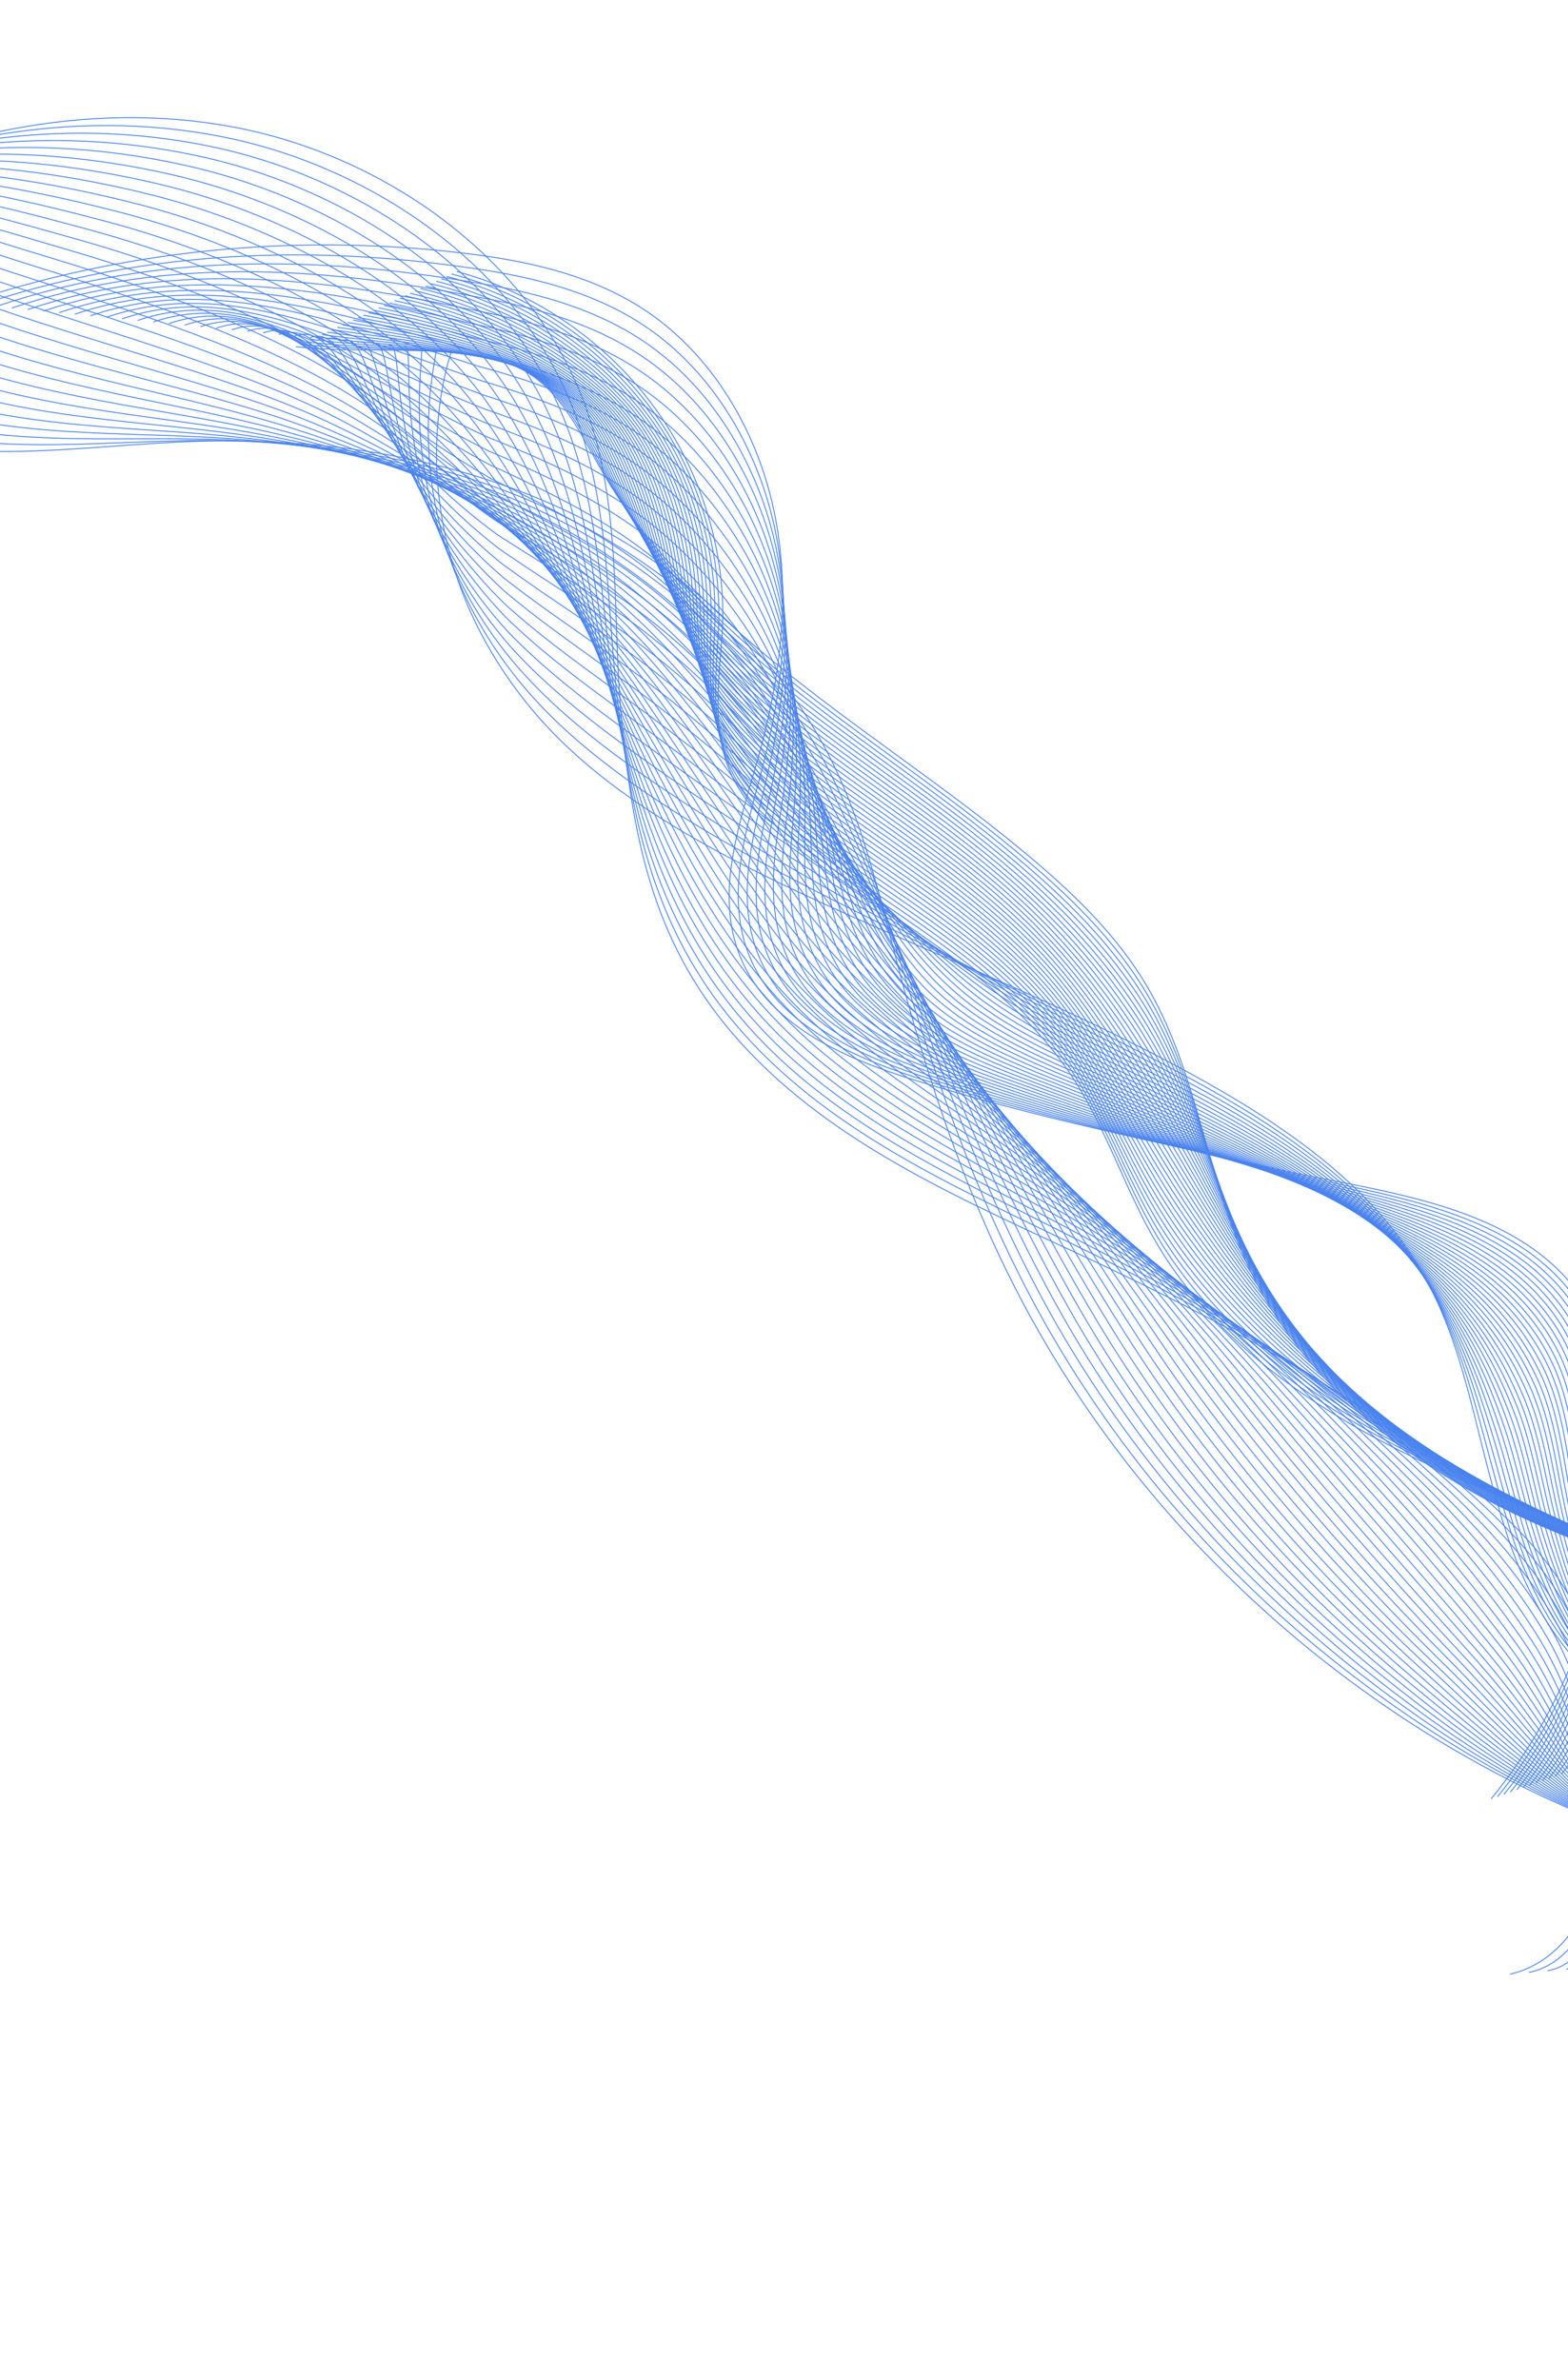 <svg width="1440" height="2185" viewBox="0 0 1440 2185" fill="none" xmlns="http://www.w3.org/2000/svg">
<g opacity="0.8">
<path d="M1386.82 1812.18C1421.49 1804.56 1447.28 1775.71 1460.09 1742.93C1472.9 1710.15 1474.61 1673.55 1475.05 1637.61C1475.63 1590.1 1474.02 1541.19 1456.14 1495.93C1431.23 1432.85 1377.77 1384.26 1323.05 1343.05C1225.89 1269.89 1118.86 1211.51 1009.57 1159.98C892.411 1104.73 767.573 1053.81 680.042 956.986C601.491 870.101 582.666 775.867 571.438 667.38C560.966 566.197 573.311 461.373 533.69 362.593C481.703 232.978 349.718 141.825 213.926 116.544C78.133 91.263 -59.539 124.358 -178.529 183.794" stroke="#1C64EB" stroke-width="0.865" stroke-miterlimit="10"/>
<path d="M1404 1810.63C1434.55 1804.66 1455.26 1776.59 1465.05 1743.62C1474.8 1710.75 1475.36 1674 1473.89 1638.31C1471.95 1591.31 1468.7 1542.61 1449.11 1497.41C1421.28 1433.15 1366.13 1381.73 1310.44 1337.85C1215.54 1263.07 1110.44 1203.74 1003.58 1151.08C889.913 1095.08 768.185 1044.49 682.774 948.717C604.863 861.35 583.689 767.29 569.304 660.763C555.644 561.297 563.224 459.592 521.653 363.991C467.289 238.97 336.661 151.149 202.102 125.166C67.091 98.968 -68.131 126.922 -186.654 182.26" stroke="#1C64EB" stroke-width="0.865" stroke-miterlimit="10"/>
<path d="M1421.18 1809.07C1447.61 1804.76 1463.23 1777.57 1470 1744.31C1476.69 1711.44 1476.12 1674.46 1472.71 1639C1468.26 1592.55 1463.33 1544.03 1442.07 1498.88C1411.26 1433.44 1354.49 1379.26 1297.83 1332.65C1205.14 1256.4 1102.03 1195.98 997.591 1142.19C887.417 1085.46 768.802 1035.16 685.51 940.444C608.249 852.585 584.948 758.682 567.165 654.142C550.539 556.385 553.16 457.847 509.615 365.389C452.912 244.999 323.604 160.474 190.275 133.792C56.042 106.672 -76.727 129.483 -194.785 180.727" stroke="#1C64EB" stroke-width="0.865" stroke-miterlimit="10"/>
<path d="M1438.35 1807.52C1460.66 1804.85 1471.19 1778.68 1474.95 1745C1478.61 1712.23 1476.88 1674.94 1471.55 1639.69C1464.6 1593.81 1457.92 1545.44 1435.04 1500.35C1401.22 1433.72 1342.85 1376.84 1285.21 1327.45C1194.68 1249.86 1093.64 1188.24 991.609 1133.3C884.94 1075.86 769.437 1025.81 688.248 932.174C611.639 843.817 586.083 750.088 565.037 647.525C545.326 551.47 543.14 456.132 497.585 366.786C438.582 251.054 310.55 169.801 178.458 142.415C45.01 114.373 -85.309 132.044 -202.899 179.191" stroke="#1C64EB" stroke-width="0.865" stroke-miterlimit="10"/>
<path d="M1455.53 1805.96C1473.72 1804.95 1479.2 1779.9 1479.91 1745.69C1480.58 1713.11 1477.67 1675.43 1470.38 1640.39C1460.95 1595.09 1452.47 1546.86 1428 1501.83C1391.13 1434 1331.21 1374.47 1272.6 1322.25C1184.16 1243.44 1085.26 1180.54 985.622 1124.41C882.47 1066.3 770.084 1016.45 690.985 923.9C615.029 835.032 587.208 741.473 562.903 640.906C540.101 546.546 533.14 454.446 485.552 368.178C424.297 257.137 297.497 179.119 166.639 151.031C33.965 122.077 -93.902 134.606 -211.027 177.658" stroke="#1C64EB" stroke-width="0.865" stroke-miterlimit="10"/>
<path d="M1472.71 1804.41C1486.77 1805.06 1487.26 1781.21 1484.86 1746.38C1482.63 1714.09 1478.47 1675.94 1469.21 1641.08C1457.34 1596.38 1447 1548.29 1420.96 1503.31C1381 1434.28 1319.56 1372.15 1259.99 1317.05C1173.58 1237.13 1076.9 1172.86 979.635 1115.52C879.997 1056.78 770.741 1007.07 693.718 915.629C618.419 826.241 588.323 732.862 560.766 634.29C534.861 541.621 523.176 452.791 473.515 369.58C410.059 263.253 284.395 188.731 154.812 159.661C22.876 130.061 -102.494 137.167 -219.151 176.122" stroke="#1C64EB" stroke-width="0.865" stroke-miterlimit="10"/>
<path d="M1489.88 1802.86C1499.83 1805.16 1495.41 1782.61 1489.81 1747.07C1484.78 1715.13 1479.29 1676.46 1468.04 1641.77C1453.74 1597.69 1441.5 1549.72 1413.92 1504.79C1370.83 1434.57 1307.89 1369.87 1247.37 1311.86C1162.93 1230.91 1068.55 1165.22 973.641 1106.63C877.526 1047.3 771.408 997.681 696.445 907.365C621.812 817.447 589.419 724.248 558.626 627.678C529.61 536.692 513.253 451.169 461.472 370.983C395.872 269.392 271.322 198.105 142.982 168.287C11.821 137.812 -111.087 139.729 -227.279 174.59" stroke="#1C64EB" stroke-width="0.865" stroke-miterlimit="10"/>
<path d="M1507.06 1801.3C1512.89 1805.26 1503.66 1784.07 1494.77 1747.76C1487.04 1716.21 1480.13 1677 1466.87 1642.47C1450.17 1599.01 1435.98 1551.16 1406.88 1506.26C1360.62 1434.88 1296.2 1367.63 1234.75 1306.65C1152.23 1224.77 1060.21 1157.6 967.647 1097.74C875.052 1037.85 772.084 988.272 699.174 899.091C625.219 808.631 590.512 715.622 556.484 621.059C524.352 531.756 503.372 449.562 449.428 372.378C381.752 275.543 258.246 207.469 131.148 176.91C0.756 145.559 -119.694 142.291 -235.418 173.053" stroke="#1C64EB" stroke-width="0.865" stroke-miterlimit="10"/>
<path d="M1524.24 1799.75C1525.94 1805.35 1512.01 1785.55 1499.72 1748.45C1489.4 1717.31 1480.99 1677.52 1465.7 1643.16C1446.64 1600.32 1430.43 1552.61 1399.85 1507.74C1350.4 1435.18 1284.5 1365.43 1222.15 1301.45C1141.5 1218.71 1051.89 1150.01 961.675 1088.85C872.598 1028.45 772.797 978.848 701.926 890.823C628.651 799.812 591.612 706.996 554.369 614.443C519.105 526.816 493.572 447.978 437.417 373.776C367.734 281.704 245.202 216.829 119.351 185.533C-10.288 153.299 -128.275 144.855 -243.531 171.52" stroke="#1C64EB" stroke-width="0.865" stroke-miterlimit="10"/>
<path d="M1541.41 1798.2C1539 1805.46 1520.46 1787.02 1504.67 1749.15C1491.86 1718.4 1481.87 1678.06 1464.53 1643.86C1443.12 1601.64 1424.86 1554.07 1392.81 1509.22C1340.13 1435.51 1272.76 1363.27 1209.53 1296.26C1130.69 1212.71 1043.56 1142.47 955.678 1079.96C870.121 1019.09 773.498 969.407 704.652 882.552C632.068 790.979 592.676 698.369 552.225 607.828C513.826 521.872 483.797 446.406 425.371 375.175C353.757 287.867 232.126 226.185 107.51 194.156C-21.343 161.035 -136.871 147.413 -251.659 169.988" stroke="#1C64EB" stroke-width="0.865" stroke-miterlimit="10"/>
<path d="M1558.6 1796.64C1552.06 1805.56 1529.01 1788.46 1509.63 1749.84C1494.39 1719.46 1482.78 1678.59 1463.37 1644.56C1439.64 1602.96 1419.29 1555.54 1385.78 1510.69C1329.85 1435.85 1261 1361.14 1196.92 1291.06C1119.85 1206.77 1035.26 1134.97 949.696 1071.07C867.646 1009.79 774.228 959.959 707.389 874.284C635.5 782.139 593.741 689.742 550.092 601.208C508.54 516.927 474.089 444.832 413.335 376.569C339.87 294.021 219.061 235.538 95.687 202.774C-32.394 168.76 -145.46 149.971 -259.783 168.444" stroke="#1C64EB" stroke-width="0.865" stroke-miterlimit="10"/>
<path d="M1575.77 1795.09C1565.12 1805.66 1537.63 1789.86 1514.59 1750.54C1496.98 1720.5 1483.7 1679.11 1462.2 1645.25C1436.18 1604.26 1413.69 1557.01 1378.74 1512.18C1319.54 1436.2 1249.21 1359.06 1184.3 1285.86C1108.95 1200.88 1026.94 1127.51 943.702 1062.18C865.154 1000.53 774.963 950.498 710.116 866.02C638.934 773.288 594.781 681.118 547.948 594.599C503.236 511.992 464.435 443.271 401.292 377.978C326.053 300.177 205.988 244.897 83.858 211.407C-43.452 176.499 -154.055 152.542 -267.914 166.921" stroke="#1C64EB" stroke-width="0.865" stroke-miterlimit="10"/>
<path d="M1592.95 1793.54C1578.17 1805.76 1546.32 1791.19 1519.54 1751.23C1499.61 1721.48 1484.63 1679.62 1461.03 1645.95C1432.73 1605.56 1408.07 1558.5 1371.7 1513.65C1309.2 1436.57 1237.39 1357.01 1171.69 1280.66C1098.01 1195.03 1018.62 1120.09 937.72 1053.29C862.657 991.31 775.724 941.019 712.857 857.748C642.396 764.416 595.824 672.489 545.822 587.979C497.935 507.047 454.858 441.683 389.267 379.369C312.335 306.286 192.929 254.235 72.042 220.025C-54.5 184.22 -162.644 155.1 -276.038 165.384" stroke="#1C64EB" stroke-width="0.865" stroke-miterlimit="10"/>
<path d="M1610.13 1791.98C1591.23 1805.86 1555.05 1792.47 1524.49 1751.92C1502.27 1722.43 1485.57 1680.13 1459.86 1646.65C1429.31 1606.84 1402.45 1560.01 1364.66 1515.13C1298.85 1436.97 1225.52 1355 1159.07 1275.47C1087.02 1189.23 1010.29 1112.72 931.73 1044.4C860.138 982.152 776.494 931.53 715.587 849.48C645.858 755.538 596.843 663.864 543.682 581.366C492.61 502.112 445.327 440.079 377.224 380.77C298.679 312.369 179.86 263.577 60.213 228.651C-65.559 191.938 -171.236 157.66 -284.162 163.848" stroke="#1C64EB" stroke-width="0.865" stroke-miterlimit="10"/>
<path d="M1627.3 1790.43C1604.29 1805.97 1563.82 1793.68 1529.45 1752.61C1504.95 1723.32 1486.53 1680.62 1458.7 1647.34C1425.89 1608.11 1396.83 1561.51 1357.64 1516.61C1288.48 1437.37 1213.62 1353 1146.47 1270.27C1076 1183.46 1001.96 1105.39 925.752 1035.51C857.61 973.032 777.29 922.023 718.332 841.206C649.348 746.646 597.866 655.243 541.56 574.743C487.293 497.169 435.873 438.427 365.203 382.165C285.111 318.401 166.808 272.908 48.401 237.273C-76.593 199.653 -179.821 160.221 -292.276 162.314" stroke="#1C64EB" stroke-width="0.865" stroke-miterlimit="10"/>
<path d="M1644.48 1788.87C1617.34 1806.06 1572.6 1794.83 1534.41 1753.3C1507.63 1724.19 1487.5 1681.1 1457.53 1648.04C1422.48 1609.36 1391.19 1563.03 1350.6 1518.08C1278.09 1437.8 1201.68 1351.04 1133.85 1265.06C1064.93 1177.71 993.601 1098.1 919.759 1026.62C855.04 963.961 778.084 912.503 721.058 832.934C652.834 737.736 598.863 646.624 539.416 568.126C481.947 492.24 426.452 436.74 353.156 383.562C271.587 324.374 153.735 282.238 36.568 245.894C-87.656 207.359 -188.421 162.781 -300.415 160.777" stroke="#1C64EB" stroke-width="0.865" stroke-miterlimit="10"/>
<path d="M1661.66 1787.32C1630.4 1806.16 1581.4 1795.93 1539.36 1753.99C1510.31 1725.01 1488.48 1681.57 1456.36 1648.73C1419.08 1610.61 1385.54 1564.56 1343.56 1519.56C1267.69 1438.25 1189.69 1349.12 1121.23 1259.87C1053.83 1171.99 985.212 1090.87 913.766 1017.73C852.444 954.947 778.893 902.976 723.785 824.669C656.341 728.827 599.851 638.023 537.273 561.517C476.594 487.325 417.077 435.009 341.113 384.963C258.117 330.291 140.665 291.572 24.734 254.523C-98.708 215.069 -197.017 165.345 -308.539 159.247" stroke="#1C64EB" stroke-width="0.865" stroke-miterlimit="10"/>
<path d="M1678.84 1785.77C1643.46 1806.26 1590.21 1796.98 1544.32 1754.69C1512.98 1725.81 1489.45 1682.02 1455.2 1649.42C1415.69 1611.83 1379.89 1566.09 1336.53 1521.04C1257.28 1438.7 1177.66 1347.21 1108.63 1254.67C1042.69 1166.28 976.797 1083.69 907.788 1008.84C849.826 945.97 779.737 893.435 726.531 816.394C659.88 719.893 600.846 629.421 535.151 554.893C471.249 482.402 407.77 433.194 329.092 386.357C244.72 336.128 127.62 300.888 12.926 263.141C-109.75 222.768 -205.598 167.901 -316.656 157.709" stroke="#1C64EB" stroke-width="0.865" stroke-miterlimit="10"/>
<path d="M1696.02 1784.21C1656.52 1806.36 1599.01 1797.98 1549.28 1755.38C1515.65 1726.57 1490.44 1682.46 1454.03 1650.12C1412.3 1613.04 1374.23 1567.63 1329.49 1522.51C1246.85 1439.18 1165.58 1345.33 1096.01 1249.47C1031.52 1160.6 968.33 1076.55 901.796 999.942C847.16 937.033 780.585 883.876 729.262 808.125C663.426 710.945 601.824 620.829 533.008 548.275C465.88 477.496 398.468 431.314 317.047 387.753C231.324 341.89 114.547 310.203 1.093 271.761C-120.805 230.459 -214.201 170.463 -324.794 156.17" stroke="#1C64EB" stroke-width="0.865" stroke-miterlimit="10"/>
<path d="M1713.2 1782.66C1669.58 1806.47 1607.8 1798.96 1554.23 1756.07C1518.31 1727.32 1491.43 1682.9 1452.87 1650.82C1408.91 1614.25 1368.58 1569.19 1322.46 1524C1236.42 1439.68 1153.46 1343.49 1083.4 1244.28C1020.32 1154.94 959.827 1069.47 895.815 991.059C844.456 928.15 781.458 874.322 732.004 799.86C667.004 701.994 602.807 612.255 530.883 541.662C460.522 472.601 389.206 429.358 305.019 389.153C217.968 347.583 101.495 319.519 -10.725 280.389C-131.843 238.155 -222.789 173.026 -332.915 154.642" stroke="#1C64EB" stroke-width="0.865" stroke-miterlimit="10"/>
<path d="M1730.38 1781.11C1682.64 1806.57 1616.59 1799.89 1559.19 1756.76C1520.96 1728.04 1492.42 1683.32 1451.7 1651.51C1405.52 1615.44 1362.91 1570.74 1315.42 1525.47C1225.97 1440.19 1141.29 1341.66 1070.79 1239.07C1009.07 1149.28 951.253 1062.42 889.824 982.164C841.7 919.288 782.337 864.738 734.733 791.587C670.592 693.018 603.768 603.68 528.741 535.044C455.143 467.712 379.941 427.316 292.981 390.549C204.609 353.189 88.437 328.827 -22.554 289.005C-142.895 245.835 -231.384 175.582 -341.046 153.096" stroke="#1C64EB" stroke-width="0.865" stroke-miterlimit="10"/>
<path d="M1747.56 1779.55C1695.7 1806.67 1625.36 1800.8 1564.15 1757.46C1523.59 1728.74 1493.4 1683.73 1450.54 1652.21C1402.13 1616.61 1357.25 1572.31 1308.39 1526.95C1215.52 1440.72 1129.07 1339.85 1058.18 1233.87C997.803 1143.63 942.614 1055.42 883.84 973.277C838.899 910.466 783.241 855.16 737.468 783.322C674.212 684.041 604.741 595.123 526.609 528.43C449.768 462.842 370.684 425.193 280.946 391.949C191.248 358.725 75.381 338.132 -34.38 297.633C-153.938 253.52 -239.976 178.148 -349.173 151.568" stroke="#1C64EB" stroke-width="0.865" stroke-miterlimit="10"/>
<path d="M1764.74 1778C1708.76 1806.77 1634.13 1801.68 1569.11 1758.15C1526.22 1729.43 1494.39 1684.13 1449.37 1652.9C1398.74 1617.78 1351.58 1573.89 1301.36 1528.42C1205.07 1441.27 1116.8 1338.06 1045.57 1228.67C986.508 1137.98 933.901 1048.45 877.858 964.38C836.045 901.659 784.165 845.561 740.21 775.042C677.865 675.028 605.709 586.563 524.48 521.805C444.4 457.964 361.42 422.973 268.918 393.342C177.88 364.178 62.335 347.426 -46.195 306.249C-164.97 261.186 -248.565 180.703 -357.291 150.029" stroke="#1C64EB" stroke-width="0.865" stroke-miterlimit="10"/>
<path d="M1781.92 1776.45C1721.81 1806.87 1642.88 1802.55 1574.06 1758.84C1528.82 1730.1 1495.37 1684.52 1448.2 1653.59C1395.34 1618.94 1345.91 1575.47 1294.31 1529.9C1194.59 1441.82 1104.47 1336.29 1032.95 1223.47C975.173 1132.34 925.086 1041.51 871.863 955.489C833.12 892.871 785.096 835.962 742.934 766.773C681.536 666.012 606.668 578.02 522.337 515.187C439.01 453.107 352.12 420.678 256.872 394.738C164.462 369.57 49.275 356.719 -58.032 314.873C-176.023 268.86 -257.168 183.265 -365.433 148.494" stroke="#1C64EB" stroke-width="0.865" stroke-miterlimit="10"/>
<path d="M1799.1 1774.89C1734.88 1806.97 1651.62 1803.41 1579.02 1759.53C1531.43 1730.77 1496.35 1684.9 1447.04 1654.29C1391.95 1620.09 1340.24 1577.05 1287.29 1531.37C1184.13 1442.4 1092.1 1334.54 1020.35 1218.27C963.828 1126.7 916.198 1034.6 865.886 946.595C830.151 884.092 786.064 826.349 745.68 758.496C685.261 656.973 607.645 569.481 520.212 508.566C433.643 448.25 342.812 418.311 244.847 396.127C151.033 374.887 36.236 365.999 -69.844 323.486C-187.045 276.516 -265.75 185.814 -373.543 146.948" stroke="#1C64EB" stroke-width="0.865" stroke-miterlimit="10"/>
<path d="M1816.28 1773.34C1747.94 1807.07 1660.35 1804.24 1583.97 1760.22C1534.02 1731.43 1497.33 1685.28 1445.87 1654.99C1388.54 1621.23 1334.57 1578.65 1280.25 1532.85C1173.65 1442.99 1079.67 1332.81 1007.73 1213.08C952.448 1121.06 907.189 1027.71 859.898 937.712C827.117 875.326 787.034 816.74 748.412 750.234C689.006 647.935 608.604 560.966 518.073 501.959C428.263 443.421 333.451 415.878 232.809 397.538C137.545 380.173 23.186 375.297 -81.673 332.124C-198.084 284.19 -274.345 188.39 -381.678 145.427" stroke="#1C64EB" stroke-width="0.865" stroke-miterlimit="10"/>
<path d="M1833.46 1771.78C1761 1807.17 1669.07 1805.07 1588.93 1760.91C1536.61 1732.08 1498.31 1685.65 1444.71 1655.68C1385.14 1622.37 1328.9 1580.24 1273.21 1534.33C1163.17 1443.58 1067.19 1331.09 995.116 1207.87C941.04 1115.42 898.069 1020.82 853.907 928.816C824.013 866.536 788.027 807.117 751.141 741.961C692.787 638.868 609.569 552.447 515.931 495.333C422.879 438.581 324.046 413.372 220.764 398.926C124.002 385.389 10.13 384.572 -93.505 340.736C-209.123 291.833 -282.948 190.944 -389.813 143.883" stroke="#1C64EB" stroke-width="0.865" stroke-miterlimit="10"/>
<path d="M1850.64 1770.23C1774.06 1807.27 1677.78 1805.89 1593.89 1761.6C1539.18 1732.72 1499.28 1686.01 1443.54 1656.37C1381.73 1623.5 1323.23 1581.85 1266.19 1535.8C1152.7 1444.2 1054.66 1329.39 982.512 1202.67C929.621 1109.78 888.847 1013.92 847.931 919.922C820.862 857.733 789.047 797.488 753.887 733.684C696.635 629.786 610.554 543.929 513.807 488.711C417.521 433.752 314.613 410.813 208.736 400.318C110.421 390.569 -2.905 393.841 -105.321 349.352C-220.138 299.475 -291.533 193.495 -397.927 142.34" stroke="#1C64EB" stroke-width="0.865" stroke-miterlimit="10"/>
<path d="M1867.83 1768.68C1787.12 1807.37 1686.49 1806.7 1598.85 1762.3C1541.76 1733.36 1500.26 1686.38 1442.38 1657.07C1378.33 1624.63 1317.56 1583.46 1259.15 1537.28C1142.21 1444.83 1042.07 1327.7 969.9 1197.48C918.166 1104.13 879.498 1007.02 841.944 911.031C817.643 848.911 790.078 787.856 756.624 725.418C700.515 620.694 611.53 535.435 511.676 482.096C412.156 428.938 305.126 408.219 196.709 401.717C96.791 395.726 -15.866 402.931 -117.139 357.979C-231.079 306.916 -300.118 196.06 -406.051 140.807" stroke="#1C64EB" stroke-width="0.865" stroke-miterlimit="10"/>
<path d="M1885.01 1767.12C1800.18 1807.47 1695.18 1807.51 1603.81 1762.99C1544.31 1734 1501.23 1686.74 1441.22 1657.77C1374.9 1625.75 1311.89 1585.08 1252.12 1538.76C1131.72 1445.46 1029.42 1326.02 957.289 1192.28C906.697 1098.48 870.027 1000.09 835.956 902.139C814.358 840.051 791.13 778.223 759.359 717.144C704.45 611.581 612.426 527.116 509.541 475.477C406.704 424.305 295.581 405.581 184.671 403.112C83.098 400.849 -28.924 412.252 -128.965 366.598C-242.123 314.617 -308.714 198.614 -414.178 139.27" stroke="#1C64EB" stroke-width="0.865" stroke-miterlimit="10"/>
<path d="M1902.19 1765.57C1813.25 1807.57 1703.86 1808.31 1608.77 1763.68C1546.87 1734.62 1502.23 1686.99 1440.05 1658.45C1371.53 1626.75 1306.15 1586.8 1245.09 1540.23C1121.09 1446.32 1016.73 1324.35 944.681 1187.07C895.21 1092.82 860.447 993.113 829.976 893.247C811.032 831.15 792.21 768.592 762.099 708.873C708.442 602.457 613.455 518.539 507.413 468.858C401.393 419.413 285.995 402.917 172.64 404.507C69.356 405.956 -41.979 421.577 -140.79 375.217C-253.165 322.314 -317.309 201.175 -422.306 137.734" stroke="#1C64EB" stroke-width="0.865" stroke-miterlimit="10"/>
<path d="M1919.38 1764.02C1826.31 1807.67 1712.54 1809.1 1613.73 1764.37C1549.41 1735.26 1503.16 1687.44 1438.89 1659.15C1368.06 1627.98 1300.54 1588.32 1238.05 1541.71C1110.75 1446.77 1003.98 1322.69 932.066 1181.88C883.691 1087.16 850.742 986.096 823.989 884.356C807.642 822.199 793.306 758.961 764.832 700.604C712.494 593.317 614.482 509.965 505.275 462.243C396.068 414.522 276.356 400.234 160.602 405.91C55.556 411.055 -55.037 430.906 -152.615 383.843C-264.213 330.019 -325.9 203.74 -430.433 136.198" stroke="#1C64EB" stroke-width="0.865" stroke-miterlimit="10"/>
<path d="M1369.41 1651.39C1447.37 1555.67 1488.28 1429.65 1482.85 1302.05C1481.31 1265.75 1475.65 1227.99 1455.79 1196.35C1398.4 1104.92 1267.46 1094.65 1174.64 1073.68C1062.62 1048.37 949.971 1025.72 839.67 991.433C777.744 972.183 709.962 943.364 682.383 884.201C654.457 824.289 678.612 757.864 695.89 696.946C716.024 625.961 726.298 550.098 712.1 475.457C697.903 400.822 656.82 327.375 592.198 284.674C541.595 251.233 481.094 238.807 422.244 231.981C267.613 214.044 111.362 230.018 -32.18 278.43" stroke="#1C64EB" stroke-width="0.865" stroke-miterlimit="10"/>
<path d="M1375.29 1649.31C1450.73 1556.67 1486.35 1434.35 1479.68 1305.54C1477.81 1269.57 1472.22 1232.24 1452.81 1200.86C1396.66 1109.98 1269.58 1097.7 1178.15 1075.63C1080.67 1052.1 982.033 1031.23 883.979 1002.24C871.909 998.69 859.863 995.03 847.845 991.231C786.623 971.892 719.712 943.362 691.71 885.502C663.323 826.894 685.337 762.025 700.731 702.494C718.58 633.085 726.929 558.973 711.711 486.007C696.338 412.968 655.071 341.026 591.23 298.711C547.851 269.948 497.396 256.374 447.159 248.259C439.383 246.997 431.613 245.921 423.883 244.842C270.5 223.439 121.16 233 -17.754 279.853" stroke="#1C64EB" stroke-width="0.865" stroke-miterlimit="10"/>
<path d="M1381.17 1647.23C1454.09 1557.68 1484.44 1439.05 1476.5 1309.03C1474.32 1273.4 1468.79 1236.5 1449.82 1205.38C1394.91 1115.04 1271.71 1100.75 1181.65 1077.58C1086.35 1053.06 989.251 1031.71 891.719 1002.11C879.794 998.536 867.889 994.851 856.009 991.039C795.492 971.611 729.447 943.367 701.023 886.809C672.167 829.505 692.044 766.189 705.551 708.047C721.11 640.219 727.546 567.855 711.297 496.56C694.751 425.114 653.3 354.684 590.234 312.755C547.299 284.193 497.642 270.238 448.337 261.465C440.702 260.098 433.069 258.951 425.493 257.71C273.303 232.799 130.929 235.996 -3.356 281.282" stroke="#1C64EB" stroke-width="0.865" stroke-miterlimit="10"/>
<path d="M1387.04 1645.15C1457.45 1558.69 1482.54 1443.76 1473.33 1312.52C1470.85 1277.23 1465.36 1240.76 1446.84 1209.9C1393.17 1120.11 1273.84 1103.82 1185.16 1079.53C1092.06 1054.04 996.535 1031.96 899.463 1001.99C887.688 998.357 875.919 994.677 864.18 990.848C804.367 971.331 739.193 943.376 710.344 888.123C681.026 832.125 698.877 770.396 710.378 713.608C723.791 647.393 728.354 576.714 710.894 507.124C693.355 437.237 651.537 368.349 589.253 326.813C546.763 298.453 497.902 284.124 449.526 274.682C442.03 273.206 434.536 271.992 427.118 270.592C276.077 242.13 140.713 238.999 11.061 282.73" stroke="#1C64EB" stroke-width="0.865" stroke-miterlimit="10"/>
<path d="M1392.92 1643.07C1460.81 1559.7 1480.66 1448.48 1470.15 1316.01C1467.38 1281.06 1461.93 1245.01 1443.86 1214.42C1391.43 1125.17 1275.99 1106.89 1188.67 1081.48C1097.77 1055.02 1003.78 1032.36 907.206 1001.86C895.576 998.186 883.945 994.492 872.348 990.645C813.236 971.043 748.932 943.37 719.66 889.42C689.878 834.722 705.627 774.555 715.205 719.149C726.375 654.518 729.034 585.57 710.494 517.664C691.839 449.356 649.78 381.993 588.274 340.839C546.229 312.682 498.161 297.975 450.721 287.872C443.367 286.289 436.009 284.998 428.742 283.446C278.802 251.386 150.493 241.978 25.473 284.145" stroke="#1C64EB" stroke-width="0.865" stroke-miterlimit="10"/>
<path d="M1398.8 1640.99C1464.18 1560.7 1478.8 1453.2 1466.98 1319.5C1463.92 1284.89 1458.51 1249.26 1440.88 1218.94C1389.69 1130.23 1278.15 1109.98 1192.18 1083.43C1103.48 1056.04 1011.03 1032.78 914.953 1001.73C903.471 998.022 891.978 994.314 880.522 990.451C822.114 970.76 758.681 943.376 728.983 890.732C698.736 837.335 712.383 778.729 720.035 724.707C728.966 661.659 729.711 594.437 710.09 528.222C690.315 461.49 648.016 395.652 587.288 354.888C545.691 326.928 498.417 311.844 451.905 301.079C444.69 299.387 437.464 298.022 430.358 296.315C281.478 260.601 160.268 244.967 39.881 285.572" stroke="#1C64EB" stroke-width="0.865" stroke-miterlimit="10"/>
<path d="M1404.67 1638.91C1467.54 1561.71 1476.95 1457.93 1463.8 1322.99C1460.46 1288.72 1455.07 1253.52 1437.9 1223.46C1387.94 1135.3 1280.3 1113.08 1195.69 1085.38C1109.2 1057.06 1018.26 1033.19 922.692 1001.61C911.354 997.862 900.007 994.134 888.686 990.26C830.982 970.48 768.42 943.386 738.296 892.04C707.584 839.951 719.129 782.898 724.854 730.262C731.542 668.791 730.373 603.303 709.678 538.779C688.78 473.62 646.252 409.31 586.295 368.935C545.146 341.182 498.665 325.72 453.086 314.29C446.013 312.492 438.923 311.042 431.975 309.19C284.118 269.772 170.044 247.971 54.285 287.009" stroke="#1C64EB" stroke-width="0.865" stroke-miterlimit="10"/>
<path d="M1410.55 1636.83C1470.9 1562.72 1475.13 1462.66 1460.63 1326.48C1457.02 1292.56 1451.59 1257.8 1434.92 1227.98C1386.02 1140.45 1282.47 1116.2 1199.2 1087.34C1114.93 1058.12 1025.52 1033.62 930.443 1001.49C919.253 997.701 908.044 993.959 896.864 990.069C839.861 970.203 778.17 943.391 747.627 893.351C716.449 842.563 725.893 787.064 729.699 735.82C734.144 675.927 731.06 612.165 709.289 549.336C687.26 485.75 644.506 422.972 585.331 382.983C544.626 355.431 498.921 339.683 454.296 327.493C447.357 325.596 440.403 324.054 433.614 322.059C286.745 278.875 179.841 250.96 68.712 288.439" stroke="#1C64EB" stroke-width="0.865" stroke-miterlimit="10"/>
<path d="M1416.43 1634.75C1474.27 1563.73 1473.33 1467.39 1457.46 1329.96C1453.58 1296.38 1448.15 1262.06 1431.94 1232.49C1384.27 1145.51 1284.65 1119.33 1202.71 1089.28C1120.65 1059.18 1032.76 1034.05 938.19 1001.35C927.145 997.533 916.077 993.774 905.036 989.863C848.737 969.908 787.916 943.385 756.943 894.647C725.305 845.164 732.639 791.212 734.522 741.363C736.724 683.041 731.719 621.019 708.886 559.879C685.726 497.865 642.743 436.615 584.346 397.016C544.085 369.665 499.174 353.547 455.484 340.689C448.684 338.689 441.862 337.051 435.238 334.919C289.326 287.897 189.62 253.945 83.123 289.861" stroke="#1C64EB" stroke-width="0.865" stroke-miterlimit="10"/>
<path d="M1422.31 1632.67C1477.63 1564.73 1471.55 1472.13 1454.28 1333.45C1450.15 1300.22 1444.72 1266.32 1428.97 1237.01C1382.51 1150.59 1286.83 1122.48 1206.23 1091.23C1126.38 1060.27 1040.01 1034.48 945.937 1001.23C935.036 997.372 924.11 993.596 913.21 989.668C857.619 969.628 797.661 943.387 766.27 895.955C734.163 847.776 739.395 795.37 739.356 746.917C739.31 690.162 732.385 629.874 708.489 570.435C684.188 509.99 640.99 450.276 583.371 411.059C543.558 383.907 499.433 367.425 456.683 353.895C450.021 351.786 443.334 350.057 436.869 347.786C291.898 296.863 199.41 256.934 97.545 291.294" stroke="#1C64EB" stroke-width="0.865" stroke-miterlimit="10"/>
<path d="M1428.18 1630.59C1480.99 1565.74 1469.78 1476.87 1451.1 1336.95C1446.71 1304.05 1441.28 1270.58 1425.98 1241.53C1380.74 1155.66 1289 1125.66 1209.73 1093.18C1132.1 1061.39 1047.25 1034.92 953.678 1001.1C942.925 997.216 932.133 993.415 921.375 989.477C866.484 969.352 807.397 943.399 775.58 897.266C743.011 850.392 746.134 799.525 744.176 752.471C741.88 697.28 733.03 638.735 708.076 580.989C682.633 522.112 639.216 463.93 582.375 425.103C543.007 398.152 499.676 381.3 457.858 367.098C451.338 364.883 444.778 363.054 438.472 360.654C294.418 305.756 209.172 259.929 111.936 292.723" stroke="#1C64EB" stroke-width="0.865" stroke-miterlimit="10"/>
<path d="M1434.06 1628.51C1484.36 1566.75 1468.04 1481.61 1447.93 1340.43C1443.3 1307.88 1437.85 1274.83 1423 1246.05C1378.99 1160.73 1291.19 1128.85 1213.24 1095.13C1137.84 1062.52 1054.49 1035.37 961.425 1000.97C950.817 997.055 940.167 993.237 929.55 989.282C875.364 969.067 817.144 943.401 784.908 898.573C751.874 853 752.884 803.676 749.011 758.025C744.463 704.39 733.682 647.589 707.68 591.545C681.092 534.233 637.467 477.587 581.401 439.153C542.477 412.405 499.94 395.181 459.057 380.311C452.676 377.986 446.248 376.062 440.108 373.532C296.964 314.579 218.963 262.932 126.358 294.163" stroke="#1C64EB" stroke-width="0.865" stroke-miterlimit="10"/>
<path d="M1439.94 1626.43C1487.72 1567.76 1466.33 1486.35 1444.76 1343.92C1439.88 1311.72 1434.41 1279.09 1420.02 1250.57C1377.23 1165.79 1293.37 1132.06 1216.75 1097.08C1143.56 1063.68 1061.73 1035.82 969.165 1000.85C958.701 996.894 948.192 993.06 937.713 989.084C884.232 968.78 826.968 943.338 794.216 899.878C760.808 855.544 759.611 807.82 753.83 763.58C747.021 711.497 734.316 656.447 707.269 602.096C679.525 546.351 635.695 491.238 580.411 453.19C541.932 426.643 500.184 409.046 460.238 393.507C453.994 391.08 447.701 389.043 441.72 386.389C299.487 323.306 228.734 265.911 140.758 295.583" stroke="#1C64EB" stroke-width="0.865" stroke-miterlimit="10"/>
<path d="M1445.82 1624.35C1491.08 1568.77 1464.64 1491.09 1441.59 1347.41C1436.48 1315.55 1430.98 1283.34 1417.04 1255.08C1375.49 1170.86 1295.56 1135.29 1220.27 1099.04C1149.29 1064.86 1068.98 1036.27 976.92 1000.72C966.604 996.737 956.233 992.882 945.896 988.889C893.115 968.5 836.726 943.336 803.551 901.185C769.681 858.149 766.357 811.96 758.675 769.13C749.605 718.6 734.971 665.297 706.884 612.649C677.981 558.469 633.954 504.896 579.444 467.233C541.413 440.885 500.452 422.917 461.445 406.713C455.34 404.177 449.178 402.03 443.356 399.26C302.038 331.961 238.524 268.906 155.181 297.015" stroke="#1C64EB" stroke-width="0.865" stroke-miterlimit="10"/>
<path d="M1451.7 1622.27C1494.44 1569.77 1462.97 1495.82 1438.41 1350.9C1433.07 1319.38 1427.55 1287.6 1414.06 1259.6C1373.73 1175.92 1297.74 1138.54 1223.78 1100.99C1155 1066.06 1076.21 1036.73 984.66 1000.6C974.486 996.579 964.26 992.703 954.061 988.697C901.984 968.219 846.468 943.341 812.865 902.492C778.529 860.757 773.081 816.1 763.495 774.684C752.156 725.699 735.592 674.154 706.47 623.201C676.4 570.585 632.184 518.552 578.449 481.276C540.862 455.129 500.69 436.787 462.619 419.915C456.656 417.273 450.625 415.016 444.966 412.127C304.582 340.527 248.297 271.898 169.579 298.444" stroke="#1C64EB" stroke-width="0.865" stroke-miterlimit="10"/>
<path d="M1457.58 1620.19C1497.81 1570.78 1461.32 1500.56 1435.24 1354.39C1429.68 1323.22 1424.13 1291.85 1411.08 1264.12C1371.98 1180.98 1299.92 1141.82 1227.29 1102.94C1160.72 1067.3 1083.45 1037.2 992.404 1000.47C982.378 996.425 972.286 992.525 962.233 988.505C910.86 967.938 856.215 943.343 822.186 903.806C787.388 863.369 779.806 820.247 768.323 780.245C754.707 732.804 736.216 683.021 706.068 633.765C674.824 582.72 630.421 532.217 577.471 495.33C540.329 469.385 500.948 450.668 463.819 433.128C457.994 430.377 452.098 427.999 446.598 425.001C307.17 349.021 258.084 274.897 184.002 299.884" stroke="#1C64EB" stroke-width="0.865" stroke-miterlimit="10"/>
<path d="M1463.45 1618.11C1501.17 1571.79 1459.7 1505.29 1432.07 1357.87C1426.29 1327.04 1420.69 1296.1 1408.1 1268.64C1370.24 1186.04 1302.09 1145.13 1230.8 1104.89C1166.43 1068.56 1090.68 1037.67 1000.15 1000.34C990.27 996.265 980.322 992.337 970.403 988.3C919.731 967.648 865.956 943.334 831.505 905.1C796.242 865.963 786.518 824.369 773.153 785.781C757.253 739.886 736.835 691.864 705.67 644.301C673.25 594.823 628.671 545.853 576.492 509.356C539.802 483.613 501.206 464.519 465.01 446.314C459.323 443.452 453.565 440.958 448.218 437.851C309.784 357.398 267.862 277.868 198.409 301.296" stroke="#1C64EB" stroke-width="0.865" stroke-miterlimit="10"/>
<path d="M1469.33 1616.03C1504.54 1572.8 1458.11 1510.03 1428.9 1361.36C1422.91 1330.88 1417.27 1300.35 1405.13 1273.15C1368.5 1191.1 1304.27 1148.45 1234.31 1106.83C1172.13 1069.84 1097.93 1038.15 1007.9 1000.21C998.165 996.108 988.359 992.156 978.582 988.101C928.614 967.36 875.702 943.329 840.832 906.407C805.101 868.575 793.235 828.508 777.99 791.339C759.797 746.984 737.455 700.728 705.275 654.857C671.667 606.95 626.915 559.511 575.514 523.403C539.268 497.861 501.466 478.389 466.206 459.523C460.658 456.552 455.037 453.935 449.85 450.726C312.45 365.716 277.653 280.871 212.828 302.732" stroke="#1C64EB" stroke-width="0.865" stroke-miterlimit="10"/>
<path d="M1475.21 1613.95C1507.9 1573.81 1456.54 1514.75 1425.72 1364.86C1419.52 1334.71 1413.83 1304.61 1402.14 1277.67C1366.75 1196.17 1306.41 1151.81 1237.81 1108.79C1177.81 1071.15 1105.14 1038.64 1015.64 1000.09C1006.04 995.954 996.382 991.982 986.742 987.914C937.479 967.084 885.434 943.338 850.141 907.718C813.945 871.187 799.924 832.647 782.807 796.897C762.309 754.086 738.051 709.602 704.861 665.418C670.058 619.088 625.145 573.175 574.526 537.453C538.724 512.114 501.712 492.26 467.391 472.737C461.985 469.66 456.501 466.911 451.467 463.6C315.156 373.95 287.428 283.867 227.232 304.169" stroke="#1C64EB" stroke-width="0.865" stroke-miterlimit="10"/>
<path d="M1481.08 1611.87C1511.26 1574.81 1455 1519.47 1422.55 1368.35C1416.14 1338.54 1410.41 1308.86 1399.16 1282.19C1365.02 1201.22 1308.55 1155.2 1241.33 1110.74C1183.49 1072.48 1112.37 1039.14 1023.39 999.962C1013.94 995.8 1004.42 991.804 994.917 987.719C946.355 966.803 895.18 943.339 859.469 909.026C822.801 873.795 806.627 836.786 787.645 802.447C764.835 761.188 738.657 718.465 704.465 675.967C668.464 631.218 623.388 586.825 573.548 551.493C538.19 526.355 501.975 506.121 468.583 485.936C463.315 482.749 457.976 479.877 453.088 476.464C317.93 382.094 297.204 286.855 241.64 305.594" stroke="#1C64EB" stroke-width="0.865" stroke-miterlimit="10"/>
<path d="M1486.96 1609.79C1514.62 1575.82 1453.49 1524.19 1419.37 1371.83C1412.77 1342.36 1406.98 1313.11 1396.18 1286.7C1363.28 1206.28 1310.66 1158.6 1244.84 1112.68C1189.15 1073.83 1119.6 1039.63 1031.13 999.832C1021.82 995.643 1012.44 991.618 1003.09 987.52C955.231 966.515 904.92 943.34 868.786 910.329C831.653 876.399 813.309 840.931 792.469 807.997C767.34 768.288 739.246 727.338 704.062 686.516C666.86 643.352 621.629 600.478 572.563 565.532C537.654 540.593 502.228 519.977 469.772 499.137C464.642 495.842 459.448 492.839 454.713 489.331C320.783 390.157 306.987 289.843 256.052 307.023" stroke="#1C64EB" stroke-width="0.865" stroke-miterlimit="10"/>
<path d="M1492.84 1607.71C1517.99 1576.83 1452 1528.9 1416.2 1375.32C1409.41 1346.19 1403.56 1317.36 1393.2 1291.22C1361.55 1211.33 1312.76 1162.04 1248.35 1114.63C1194.79 1075.21 1126.83 1040.14 1038.88 999.702C1029.72 995.488 1020.48 991.436 1011.26 987.317C964.11 966.224 914.662 943.338 878.113 911.629C840.508 879.007 819.998 845.077 797.303 813.543C769.849 775.399 739.842 736.211 703.666 697.065C665.249 655.492 619.873 614.128 571.589 579.568C537.124 554.83 502.494 533.833 470.968 512.332C465.98 508.931 460.93 505.79 456.34 502.187C323.718 398.138 316.773 292.828 270.47 308.445" stroke="#1C64EB" stroke-width="0.865" stroke-miterlimit="10"/>
<path d="M1498.72 1605.63C1521.35 1577.84 1450.55 1533.6 1413.03 1378.81C1406.05 1350.02 1400.13 1321.61 1390.22 1295.74C1359.82 1216.38 1314.83 1165.51 1251.85 1116.59C1200.4 1076.61 1134.03 1040.66 1046.62 999.579C1037.6 995.338 1028.5 991.262 1019.43 987.125C972.975 965.947 924.394 943.346 887.427 912.943C849.353 881.625 826.67 849.24 802.13 819.104C772.341 782.528 740.421 745.109 703.26 707.625C663.628 667.65 618.114 627.789 570.604 593.621C536.584 569.085 502.751 547.7 472.157 525.549C467.307 522.038 462.406 518.763 457.962 515.072C326.74 406.076 326.55 295.837 284.879 309.892" stroke="#1C64EB" stroke-width="0.865" stroke-miterlimit="10"/>
<path d="M1504.6 1603.55C1524.72 1578.85 1449.12 1538.29 1409.86 1382.3C1402.69 1353.84 1396.72 1325.87 1387.24 1300.26C1358.1 1221.44 1316.88 1169 1255.37 1118.54C1206.01 1078.03 1141.25 1041.18 1054.37 999.453C1045.49 995.188 1036.54 991.084 1027.6 986.934C981.851 965.666 934.131 943.358 896.747 914.25C858.201 884.241 833.342 853.403 806.958 824.658C774.833 789.657 741 754 702.857 718.181C662.007 679.815 616.355 641.449 569.619 607.668C536.043 583.333 503.007 561.56 473.342 538.754C468.631 535.133 463.884 531.725 459.579 527.938C329.856 413.934 336.326 298.825 299.283 311.32" stroke="#1C64EB" stroke-width="0.865" stroke-miterlimit="10"/>
<path d="M1510.48 1601.47C1528.08 1579.85 1447.73 1542.97 1406.68 1385.79C1399.34 1357.66 1393.29 1330.11 1384.26 1304.78C1356.38 1226.49 1318.89 1172.52 1258.88 1120.48C1211.58 1079.47 1148.47 1041.7 1062.11 999.32C1053.38 995.031 1044.57 990.899 1035.78 986.732C990.734 965.379 943.877 943.36 906.074 915.551C867.056 886.849 840.021 857.573 811.792 830.205C777.332 796.793 741.579 762.898 702.461 728.724C660.385 691.973 614.598 655.092 568.644 621.697C535.516 597.561 503.277 575.406 474.544 551.943C469.975 548.209 465.38 544.663 461.214 540.788C333.086 421.715 346.115 301.8 313.704 312.732" stroke="#1C64EB" stroke-width="0.865" stroke-miterlimit="10"/>
<path d="M1516.35 1599.39C1531.44 1580.86 1446.36 1547.65 1403.51 1389.28C1395.99 1361.49 1389.87 1334.37 1381.29 1309.29C1354.66 1231.54 1320.86 1176.07 1262.39 1122.43C1217.13 1080.92 1155.67 1042.24 1069.86 999.197C1061.26 994.883 1052.6 990.721 1043.94 986.537C999.603 965.098 953.562 943.437 915.388 916.857C875.854 889.536 846.683 861.753 816.616 835.755C779.814 803.939 742.152 771.802 702.055 739.276C658.754 704.148 612.835 668.749 567.656 635.739C534.973 611.805 503.533 589.258 475.726 565.144C471.299 561.304 466.858 557.617 462.828 553.658C336.411 429.465 355.891 304.794 328.106 314.164" stroke="#1C64EB" stroke-width="0.865" stroke-miterlimit="10"/>
<path d="M1522.23 1597.31C1534.8 1581.87 1445.03 1552.31 1400.33 1392.77C1392.64 1365.31 1386.45 1338.62 1378.3 1313.81C1352.94 1236.6 1322.78 1179.64 1265.9 1124.39C1222.65 1082.38 1162.87 1042.78 1077.6 999.069C1069.15 994.734 1060.63 990.537 1052.11 986.339C1008.48 964.812 963.307 943.44 924.71 918.163C884.708 892.146 853.361 865.939 821.445 841.306C782.309 811.101 742.723 780.722 701.653 749.83C657.125 716.335 611.074 682.403 566.676 649.786C534.441 626.057 503.801 603.119 476.92 578.354C472.63 574.405 468.356 570.58 464.454 566.529C339.863 437.174 365.671 307.79 342.518 315.596" stroke="#1C64EB" stroke-width="0.865" stroke-miterlimit="10"/>
<path d="M1528.11 1595.23C1538.17 1582.88 1443.72 1556.96 1397.16 1396.26C1389.3 1369.13 1383.04 1342.87 1375.33 1318.33C1351.24 1241.65 1324.68 1183.23 1269.41 1126.34C1228.15 1083.86 1170.08 1043.34 1085.35 998.947C1077.04 994.592 1068.67 990.363 1060.29 986.152C1017.36 964.536 973.053 943.45 934.03 919.477C893.567 894.765 860.037 870.141 826.275 846.871C784.801 818.28 743.298 789.659 701.253 760.39C655.497 728.542 609.32 696.064 565.697 663.833C533.906 640.306 504.07 616.98 478.114 591.564C473.966 587.501 469.854 583.543 466.08 579.399C343.428 444.851 375.456 310.781 356.935 317.032" stroke="#1C64EB" stroke-width="0.865" stroke-miterlimit="10"/>
<path d="M1533.99 1593.15C1541.53 1583.89 1442.45 1561.6 1393.99 1399.75C1385.97 1372.94 1379.66 1347.11 1372.35 1322.85C1349.66 1246.68 1326.51 1186.83 1272.92 1128.29C1233.6 1085.33 1177.26 1043.9 1093.09 998.822C1084.92 994.443 1076.69 990.186 1068.46 985.958C1026.22 964.256 982.794 943.456 943.349 920.786C902.42 897.374 866.712 874.344 831.104 852.422C787.303 825.456 743.873 798.597 700.851 770.943C653.864 740.747 607.558 709.718 564.713 677.876C533.37 654.547 504.378 630.792 479.3 604.766C475.301 600.591 471.347 596.495 467.698 592.27C347.105 452.502 385.228 313.776 371.339 318.464" stroke="#1C64EB" stroke-width="0.865" stroke-miterlimit="10"/>
<path d="M1539.87 1591.08C1544.9 1584.9 1441.22 1566.23 1390.82 1403.24C1382.63 1376.76 1376.24 1351.37 1369.37 1327.37C1347.93 1251.74 1328.3 1190.46 1276.43 1130.24C1239.03 1086.81 1184.45 1044.47 1100.84 998.693C1092.81 994.293 1084.73 990.006 1076.63 985.757C1035.1 963.966 992.539 943.451 952.671 922.083C911.277 899.973 873.398 878.544 835.933 857.966C789.806 832.632 744.452 807.531 700.446 781.486C652.236 752.954 605.796 723.364 563.726 691.908C532.827 668.781 504.628 644.648 480.486 617.961C476.625 613.676 472.841 609.447 469.316 605.126C350.899 460.118 395.008 316.756 385.744 319.882" stroke="#1C64EB" stroke-width="0.865" stroke-miterlimit="10"/>
<path d="M1545.75 1589C1548.26 1585.91 1440.02 1570.84 1387.65 1406.74C1379.3 1380.58 1372.81 1355.63 1366.39 1331.9C1346.19 1256.81 1330.03 1194.1 1279.95 1132.2C1244.42 1088.29 1191.57 1045.16 1108.59 998.576C1100.69 994.166 1092.76 989.836 1084.8 985.571C1043.98 963.69 1002.29 943.465 961.994 923.402C920.135 902.6 880.069 882.818 840.763 863.532C792.29 839.893 744.992 816.578 700.045 792.054C650.572 765.279 604.039 737.036 562.75 705.966C532.295 683.041 504.897 658.53 481.68 631.178C477.957 626.784 474.349 622.414 470.942 618.004C354.824 467.749 404.789 319.759 400.16 321.318" stroke="#1C64EB" stroke-width="0.865" stroke-miterlimit="10"/>
<path d="M1551.63 1586.92C1551.63 1586.92 1438.85 1575.43 1384.48 1410.23C1330.1 1245.02 1354.13 1134.54 1116.33 998.447C878.534 862.356 610.15 804.415 482.869 644.377C355.588 484.339 414.569 322.747 414.569 322.747" stroke="#1C64EB" stroke-width="0.865" stroke-miterlimit="10"/>
<path d="M1670.18 1634.72C1687.05 1595.27 1670.84 1545.77 1640.89 1511.63C1610.93 1477.5 1569.6 1455.84 1528.62 1437.12C1443.88 1398.4 1355.63 1368.34 1272.85 1325.14C1190.07 1281.93 1111.18 1223.33 1063.24 1143C1033.76 1093.62 1017.02 1037.84 985.475 989.661C922.22 893.055 810.608 841.543 720.231 769.265C651.853 714.579 656.302 663.739 662.737 588.499C668.984 515.46 647.258 438.555 602.904 376.684C558.549 314.813 491.965 268.547 419.515 249.248" stroke="#1C64EB" stroke-width="0.865" stroke-miterlimit="10"/>
<path d="M1675.3 1631.89C1689.17 1592.96 1671.23 1543.78 1639.8 1510.1C1608.28 1476.4 1565.75 1454.67 1523.73 1435.36C1438.67 1396.36 1350.45 1364.95 1268.85 1320.07C1187.4 1275.51 1110.84 1215.62 1062.86 1135.26C1033.48 1086.04 1016.06 1030.88 984.266 983.181C920.556 887.585 809.777 835.988 719.803 763.96C651.852 709.567 654.486 658.701 659.47 583.94C664.512 511.679 642.952 435.419 597.949 375.135C553.133 314.886 486.761 270.367 414.745 251.479" stroke="#1C64EB" stroke-width="0.865" stroke-miterlimit="10"/>
<path d="M1680.43 1629.07C1691.29 1590.66 1671.64 1541.78 1638.72 1508.56C1605.64 1475.29 1561.91 1453.5 1518.84 1433.61C1433.47 1394.32 1345.38 1361.38 1264.86 1315C1184.83 1268.91 1110.52 1207.91 1062.5 1127.51C1033.21 1078.47 1015.13 1023.92 983.075 976.698C918.914 882.115 808.967 830.433 719.39 758.656C651.865 704.556 652.457 653.643 656.222 579.379C659.847 507.872 638.662 432.28 593.013 373.577C547.732 314.944 481.571 272.174 409.994 253.7" stroke="#1C64EB" stroke-width="0.865" stroke-miterlimit="10"/>
<path d="M1685.56 1626.25C1693.41 1588.35 1672.04 1539.79 1637.64 1507.02C1602.99 1474.19 1558.06 1452.33 1513.94 1431.84C1428.26 1392.27 1340.26 1357.9 1260.87 1309.92C1182.21 1262.4 1110.19 1200.2 1062.13 1119.75C1032.94 1070.88 1014.18 1016.95 981.873 970.211C917.258 876.638 808.147 824.868 718.966 753.347C651.868 699.541 650.539 648.599 652.956 574.813C655.272 504.077 634.211 429.246 588.056 372.017C542.172 315.118 476.358 273.982 405.218 255.924" stroke="#1C64EB" stroke-width="0.865" stroke-miterlimit="10"/>
<path d="M1690.68 1623.43C1695.53 1586.04 1672.44 1537.79 1636.56 1505.48C1600.35 1473.09 1554.22 1451.16 1509.05 1430.09C1423.05 1390.23 1335.13 1354.43 1256.87 1304.86C1179.6 1255.91 1109.87 1192.49 1061.76 1112C1032.67 1063.3 1013.24 1009.99 980.679 963.732C915.609 871.169 807.33 819.313 718.553 748.043C651.881 694.53 648.639 643.559 649.704 570.255C650.725 500.298 629.877 426.152 583.116 370.461C536.73 315.218 471.169 275.796 400.463 258.148" stroke="#1C64EB" stroke-width="0.865" stroke-miterlimit="10"/>
<path d="M1695.8 1620.61C1697.65 1583.74 1672.83 1535.81 1635.47 1503.95C1597.69 1471.99 1550.37 1450 1504.15 1428.33C1417.83 1388.18 1330 1350.97 1252.87 1299.78C1176.97 1249.42 1109.52 1184.77 1061.38 1104.24C1032.38 1055.72 1012.28 1003.02 979.468 957.246C913.948 865.696 806.501 813.748 718.121 742.735C651.875 689.516 646.72 638.523 646.433 565.694C646.16 496.516 625.528 423.052 578.158 368.909C531.273 315.326 465.957 277.61 395.686 260.38" stroke="#1C64EB" stroke-width="0.865" stroke-miterlimit="10"/>
<path d="M1700.93 1617.79C1699.77 1581.43 1673.3 1533.73 1634.39 1502.42C1595.11 1470.81 1546.53 1448.83 1499.26 1426.57C1412.63 1386.14 1324.89 1347.52 1248.88 1294.72C1174.35 1242.94 1109.2 1177.07 1061.02 1096.51C1032.12 1048.16 1011.34 996.07 978.275 950.773C912.3 860.233 805.685 808.2 717.708 737.437C651.889 684.512 644.831 633.501 643.182 561.143C641.622 492.75 621.206 419.961 573.215 367.364C525.835 315.436 460.762 279.437 390.928 262.615" stroke="#1C64EB" stroke-width="0.865" stroke-miterlimit="10"/>
<path d="M1706.06 1614.96C1701.89 1579.12 1673.7 1531.73 1633.3 1500.88C1592.46 1469.7 1542.68 1447.66 1494.36 1424.81C1407.42 1384.09 1319.75 1344.07 1244.88 1289.64C1171.73 1236.47 1108.86 1169.35 1060.65 1088.75C1031.84 1040.57 1010.39 989.103 977.073 944.286C910.643 854.756 804.861 802.637 717.284 732.128C651.891 679.497 642.938 628.475 639.92 556.573C637.083 488.971 616.872 416.852 568.264 365.797C520.396 315.525 455.558 281.235 386.159 264.831" stroke="#1C64EB" stroke-width="0.865" stroke-miterlimit="10"/>
<path d="M1711.19 1612.14C1704.01 1576.82 1674.1 1529.72 1632.22 1499.34C1589.81 1468.59 1538.88 1446.39 1489.47 1423.05C1402.29 1381.87 1314.63 1340.63 1240.89 1284.57C1169.11 1230.01 1108.53 1161.65 1060.29 1081C1031.57 1032.99 1009.45 982.138 975.878 937.807C908.997 849.284 804.047 797.08 716.867 726.82C651.897 674.486 641.052 623.45 636.664 552.012C632.557 485.199 612.556 413.748 563.321 364.245C514.967 315.625 450.365 283.052 381.396 267.056" stroke="#1C64EB" stroke-width="0.865" stroke-miterlimit="10"/>
<path d="M1716.31 1609.32C1706.13 1574.51 1674.5 1527.73 1631.13 1497.81C1587.17 1467.48 1535.04 1445.22 1484.58 1421.3C1397.09 1379.82 1309.5 1337.21 1236.89 1279.51C1166.49 1223.55 1108.2 1153.93 1059.91 1073.25C1031.3 1025.42 1008.51 975.183 974.672 931.323C907.341 843.814 803.22 791.521 716.439 721.515C651.896 669.474 639.167 618.432 633.398 547.454C628.026 481.435 608.229 410.647 558.367 362.689C509.535 315.722 445.155 284.865 376.627 269.28" stroke="#1C64EB" stroke-width="0.865" stroke-miterlimit="10"/>
<path d="M1721.44 1606.5C1708.25 1572.21 1674.91 1525.72 1630.05 1496.27C1584.52 1466.38 1531.2 1444.04 1479.68 1419.54C1391.88 1377.77 1304.37 1333.79 1232.9 1274.44C1163.86 1217.11 1107.87 1146.23 1059.55 1065.51C1031.02 1017.85 1007.56 968.224 973.474 924.847C905.688 838.348 802.403 785.966 716.019 716.218C651.902 664.47 637.299 613.425 630.135 542.899C623.512 477.674 603.909 407.546 553.413 361.14C504.107 315.822 439.951 286.685 371.854 271.515" stroke="#1C64EB" stroke-width="0.865" stroke-miterlimit="10"/>
<path d="M1726.56 1603.68C1710.37 1569.9 1675.31 1523.73 1628.97 1494.74C1581.87 1465.27 1527.35 1442.87 1474.79 1417.78C1386.68 1375.72 1299.24 1330.37 1228.91 1269.37C1161.23 1210.67 1107.54 1138.52 1059.18 1057.75C1030.75 1010.27 1006.61 961.258 972.275 918.364C904.035 832.875 801.582 780.408 715.602 710.91C651.911 659.456 635.442 608.408 626.879 538.338C619.008 473.911 599.603 404.439 548.473 359.585C498.693 315.916 434.758 288.495 367.099 273.739" stroke="#1C64EB" stroke-width="0.865" stroke-miterlimit="10"/>
<path d="M1731.69 1600.85C1712.49 1567.59 1675.7 1521.73 1627.88 1493.2C1579.22 1464.16 1523.51 1441.69 1469.89 1416.02C1381.47 1373.67 1294.1 1326.96 1224.91 1264.29C1158.59 1204.23 1107.2 1130.8 1058.8 1050C1030.47 1002.68 1005.66 954.291 971.071 911.88C902.376 827.401 800.758 774.845 715.175 705.604C651.91 654.444 633.586 603.398 623.618 533.775C614.506 470.146 595.295 401.327 543.52 358.028C493.276 316.005 429.552 290.311 362.327 275.966" stroke="#1C64EB" stroke-width="0.865" stroke-miterlimit="10"/>
<path d="M1736.81 1598.03C1714.61 1565.29 1676.1 1519.74 1626.8 1491.67C1576.57 1463.06 1519.66 1440.53 1465 1414.26C1376.26 1371.63 1288.96 1323.56 1220.92 1259.23C1155.96 1197.8 1106.88 1123.09 1058.44 1042.25C1030.21 995.114 1004.72 947.333 969.876 905.401C900.73 821.935 799.941 769.291 714.761 700.3C651.923 649.433 631.747 598.385 620.365 529.218C610.024 466.391 591 398.217 538.58 356.473C487.872 316.096 424.359 292.121 357.572 278.191" stroke="#1C64EB" stroke-width="0.865" stroke-miterlimit="10"/>
<path d="M1741.94 1595.21C1716.73 1562.98 1676.49 1517.74 1625.72 1490.13C1573.92 1461.96 1515.82 1439.36 1460.11 1412.5C1371.05 1369.59 1283.81 1320.17 1216.92 1254.16C1153.31 1191.38 1106.54 1115.38 1058.07 1034.5C1029.93 987.532 1003.78 940.37 968.677 898.918C899.077 816.462 799.121 763.733 714.341 694.996C651.929 644.422 629.915 593.379 617.103 524.656C605.539 462.631 586.701 395.103 533.625 354.918C482.461 316.179 419.152 293.93 352.802 280.415" stroke="#1C64EB" stroke-width="0.865" stroke-miterlimit="10"/>
<path d="M1747.07 1592.39C1718.85 1560.68 1676.89 1515.75 1624.64 1488.59C1571.27 1460.85 1511.98 1438.18 1455.22 1410.74C1365.85 1367.55 1278.66 1316.78 1212.93 1249.09C1150.66 1184.97 1106.21 1107.68 1057.7 1026.76C1029.66 979.964 1002.83 933.415 967.479 892.442C897.424 810.996 798.303 758.178 713.924 689.694C651.938 639.415 628.09 588.373 613.847 520.101C601.075 458.879 582.409 391.989 528.682 353.372C477.06 316.266 413.955 295.757 348.04 282.653" stroke="#1C64EB" stroke-width="0.865" stroke-miterlimit="10"/>
<path d="M1752.19 1589.56C1720.98 1558.37 1677.29 1513.75 1623.55 1487.05C1568.61 1459.75 1508.13 1437.01 1450.32 1408.98C1360.64 1365.5 1273.51 1313.39 1208.93 1244.01C1148.01 1178.54 1105.88 1099.96 1057.33 1019C1029.39 972.375 1001.88 926.445 966.277 885.955C895.775 805.519 797.48 752.615 713.5 684.386C651.941 634.4 626.273 583.36 610.585 515.539C596.607 455.116 578.114 388.863 523.732 351.813C471.66 316.338 408.752 297.563 343.271 284.87" stroke="#1C64EB" stroke-width="0.865" stroke-miterlimit="10"/>
<path d="M1757.32 1586.75C1723.09 1556.06 1677.68 1511.77 1622.47 1485.52C1565.96 1458.66 1504.28 1435.85 1445.42 1407.23C1355.43 1363.47 1268.34 1310.02 1204.94 1238.95C1145.35 1172.15 1105.55 1092.25 1056.97 1011.25C1029.12 964.804 1000.94 919.487 965.075 879.476C894.118 800.05 796.659 747.058 713.075 679.078C651.947 629.389 624.466 578.345 607.322 510.971C592.154 451.347 573.825 385.725 518.777 350.25C466.259 316.404 403.548 299.37 338.498 287.091" stroke="#1C64EB" stroke-width="0.865" stroke-miterlimit="10"/>
<path d="M1762.44 1583.92C1725.21 1553.75 1678.08 1509.78 1621.38 1483.98C1563.31 1457.56 1500.43 1434.68 1440.53 1405.47C1350.21 1361.43 1263.16 1306.64 1200.94 1233.87C1142.68 1165.74 1105.22 1084.54 1056.59 1003.5C1028.83 957.222 999.986 912.52 963.873 872.989C892.462 794.573 795.835 741.496 712.651 673.77C651.949 624.374 622.665 573.33 604.059 506.409C587.704 447.581 569.539 382.59 513.83 348.695C460.865 316.47 398.345 301.183 333.735 289.316" stroke="#1C64EB" stroke-width="0.865" stroke-miterlimit="10"/>
<path d="M1767.57 1581.1C1727.33 1551.45 1678.47 1507.79 1620.3 1482.45C1560.66 1456.47 1496.54 1433.64 1435.64 1403.71C1344.93 1359.57 1257.99 1303.27 1196.95 1228.81C1140.01 1159.34 1104.89 1076.83 1056.23 995.752C1028.57 949.651 999.048 905.562 962.682 866.513C890.816 789.107 795.021 735.945 712.238 668.472C651.962 619.37 620.887 568.322 600.807 501.858C583.275 443.831 565.268 379.462 508.887 347.15C455.482 316.54 393.152 303.007 328.977 291.551" stroke="#1C64EB" stroke-width="0.865" stroke-miterlimit="10"/>
<path d="M1772.7 1578.28C1729.46 1549.14 1678.83 1505.91 1619.22 1480.91C1557.97 1455.48 1492.7 1432.46 1430.75 1401.95C1339.73 1357.53 1252.81 1299.91 1192.96 1223.74C1137.33 1152.95 1104.56 1069.12 1055.86 988.004C1028.29 942.072 998.096 898.602 961.473 860.033C889.157 783.641 794.194 730.386 711.811 663.167C651.961 614.359 619.105 563.303 597.542 497.3C578.84 440.065 560.983 376.319 503.934 345.593C450.088 316.598 387.945 304.816 324.205 293.778" stroke="#1C64EB" stroke-width="0.865" stroke-miterlimit="10"/>
<path d="M1777.82 1575.46C1731.57 1546.84 1679.23 1503.92 1618.13 1479.37C1555.31 1454.38 1488.85 1431.3 1425.85 1400.19C1334.51 1355.48 1247.62 1296.54 1188.96 1218.67C1134.65 1146.56 1104.22 1061.41 1055.49 980.255C1028.03 934.497 997.154 891.64 960.278 853.554C887.507 778.171 793.377 724.831 711.394 657.866C651.971 609.351 617.347 558.282 594.282 492.742C574.425 436.293 556.704 373.17 498.987 344.045C444.704 316.654 382.749 306.636 319.443 296.009" stroke="#1C64EB" stroke-width="0.865" stroke-miterlimit="10"/>
<path d="M1782.95 1572.64C1733.7 1544.53 1679.63 1501.92 1617.05 1477.84C1552.66 1453.28 1485.01 1430.13 1420.96 1398.44C1329.31 1353.44 1242.42 1293.18 1184.96 1213.6C1131.95 1140.17 1103.89 1053.7 1055.12 972.503C1027.75 926.918 996.209 884.681 959.08 847.071C885.854 772.698 792.56 719.269 710.977 652.558C651.98 604.337 615.593 553.25 591.03 488.177C570.017 432.515 552.436 370.003 494.043 342.485C439.317 316.691 377.545 308.442 314.677 298.23" stroke="#1C64EB" stroke-width="0.865" stroke-miterlimit="10"/>
<path d="M1788.07 1569.81C1735.82 1542.22 1680.03 1499.93 1615.97 1476.3C1550.02 1452.18 1481.16 1428.96 1416.06 1396.68C1324.1 1351.4 1237.21 1289.82 1180.97 1208.53C1129.26 1133.78 1103.57 1045.99 1054.76 964.755C1027.48 919.344 995.267 877.719 957.885 840.591C884.205 767.229 791.743 713.715 710.56 647.257C651.99 599.329 613.852 548.219 587.775 483.622C565.62 428.74 548.164 366.847 489.1 340.934C433.943 316.736 372.353 310.259 309.922 300.462" stroke="#1C64EB" stroke-width="0.865" stroke-miterlimit="10"/>
<path d="M1793.2 1566.99C1737.94 1539.92 1680.43 1497.94 1614.88 1474.77C1547.37 1451.08 1477.32 1427.79 1411.17 1394.92C1318.9 1349.35 1232 1286.47 1176.98 1203.46C1126.56 1127.39 1103.23 1038.28 1054.39 957.003C1027.21 911.762 994.322 870.753 956.683 834.104C882.556 761.752 790.919 708.152 710.14 641.945C651.996 594.311 612.115 543.169 584.512 479.053C561.223 424.944 543.888 363.666 484.146 339.37C428.552 316.756 367.149 312.065 305.145 302.678" stroke="#1C64EB" stroke-width="0.865" stroke-miterlimit="10"/>
<path d="M1798.32 1564.17C1740.05 1537.61 1680.82 1495.95 1613.79 1473.23C1544.72 1449.98 1473.47 1426.62 1406.27 1393.16C1313.68 1347.31 1226.78 1283.11 1172.98 1198.39C1123.84 1121.01 1102.9 1030.57 1054.01 949.258C1026.93 904.193 993.366 863.797 955.474 827.631C880.892 756.289 790.091 702.601 709.708 636.65C651.991 589.31 610.378 538.134 581.242 474.505C556.822 421.165 539.601 360.502 479.192 337.829C423.16 316.797 361.939 313.892 300.376 304.916" stroke="#1C64EB" stroke-width="0.865" stroke-miterlimit="10"/>
<path d="M1803.45 1561.35C1742.18 1535.3 1681.23 1493.96 1612.71 1471.7C1542.07 1448.88 1469.63 1425.45 1401.38 1391.4C1308.48 1345.27 1221.55 1279.76 1168.99 1193.32C1121.13 1114.62 1102.56 1022.86 1053.65 941.503C1026.65 896.608 992.424 856.828 954.279 821.145C879.243 750.813 789.274 697.04 709.287 631.339C651.996 584.292 608.658 533.068 577.987 469.937C552.441 417.359 535.328 357.311 474.244 336.266C417.775 316.81 356.742 315.698 295.613 307.134" stroke="#1C64EB" stroke-width="0.865" stroke-miterlimit="10"/>
<path d="M1808.57 1558.52C1744.3 1533 1681.62 1491.96 1611.63 1470.16C1539.43 1447.77 1465.78 1424.28 1396.49 1389.64C1303.27 1343.22 1216.32 1276.39 1164.99 1188.24C1118.4 1108.23 1102.24 1015.14 1053.28 933.744C1026.38 889.023 991.475 849.858 953.081 814.655C877.593 745.336 788.457 691.47 708.87 626.024C652.002 579.274 606.952 527.995 574.731 465.368C548.064 413.542 531.055 354.112 469.301 334.7C412.39 316.815 351.545 317.497 290.851 309.351" stroke="#1C64EB" stroke-width="0.865" stroke-miterlimit="10"/>
<path d="M1813.7 1555.7C1746.42 1530.69 1682.03 1489.97 1610.55 1468.62C1536.78 1446.67 1461.94 1423.11 1391.59 1387.88C1298.06 1341.18 1211.08 1273.04 1161 1183.17C1115.68 1101.84 1101.91 1007.44 1052.91 925.998C1026.11 881.451 990.533 842.902 951.879 808.175C875.937 739.866 787.636 685.919 708.446 620.722C652.004 574.266 605.242 522.925 571.465 460.809C543.687 409.732 526.771 350.916 464.347 333.15C406.994 316.831 346.338 319.32 286.082 311.582" stroke="#1C64EB" stroke-width="0.865" stroke-miterlimit="10"/>
<path d="M1818.83 1552.89C1748.54 1528.39 1682.43 1487.98 1609.47 1467.09C1534.13 1445.58 1458.09 1421.94 1386.7 1386.13C1292.85 1339.13 1205.65 1269.77 1157 1178.11C1112.78 1095.53 1101.57 999.728 1052.54 918.254C1025.84 873.88 989.585 835.948 950.677 801.703C874.281 734.404 786.813 680.372 708.026 615.425C652.011 569.262 603.55 517.846 568.206 456.259C539.321 405.92 522.487 347.721 459.397 331.606C401.602 316.844 341.135 321.141 281.313 313.821" stroke="#1C64EB" stroke-width="0.865" stroke-miterlimit="10"/>
<path d="M1823.95 1550.06C1750.66 1526.08 1682.83 1485.98 1608.38 1465.55C1531.48 1444.47 1454.25 1420.77 1381.8 1384.36C1287.64 1337.09 1200.48 1266.37 1153.01 1173.04C1110.11 1089.11 1101.24 992.015 1052.17 910.501C1025.56 866.297 988.64 828.981 949.479 795.219C872.629 728.93 785.996 674.809 707.606 610.119C652.017 564.25 601.858 512.751 564.948 451.7C534.955 402.092 518.215 344.432 454.45 330.049C396.218 316.767 335.94 322.953 276.552 316.044" stroke="#1C64EB" stroke-width="0.865" stroke-miterlimit="10"/>
<path d="M1829.08 1547.24C1752.78 1523.78 1683.23 1483.99 1607.3 1464.02C1528.84 1443.37 1450.41 1419.61 1376.91 1382.61C1282.44 1335.05 1195.31 1262.98 1149.01 1167.97C1107.45 1082.68 1100.91 984.307 1051.8 902.754C1025.29 858.726 987.694 822.023 948.285 788.74C870.983 723.465 785.179 669.255 707.193 604.816C652.03 559.24 600.183 507.647 561.695 447.136C530.601 398.251 513.922 341.29 449.507 328.491C390.813 316.83 330.739 324.763 271.793 318.266" stroke="#1C64EB" stroke-width="0.865" stroke-miterlimit="10"/>
</g>
</svg>
